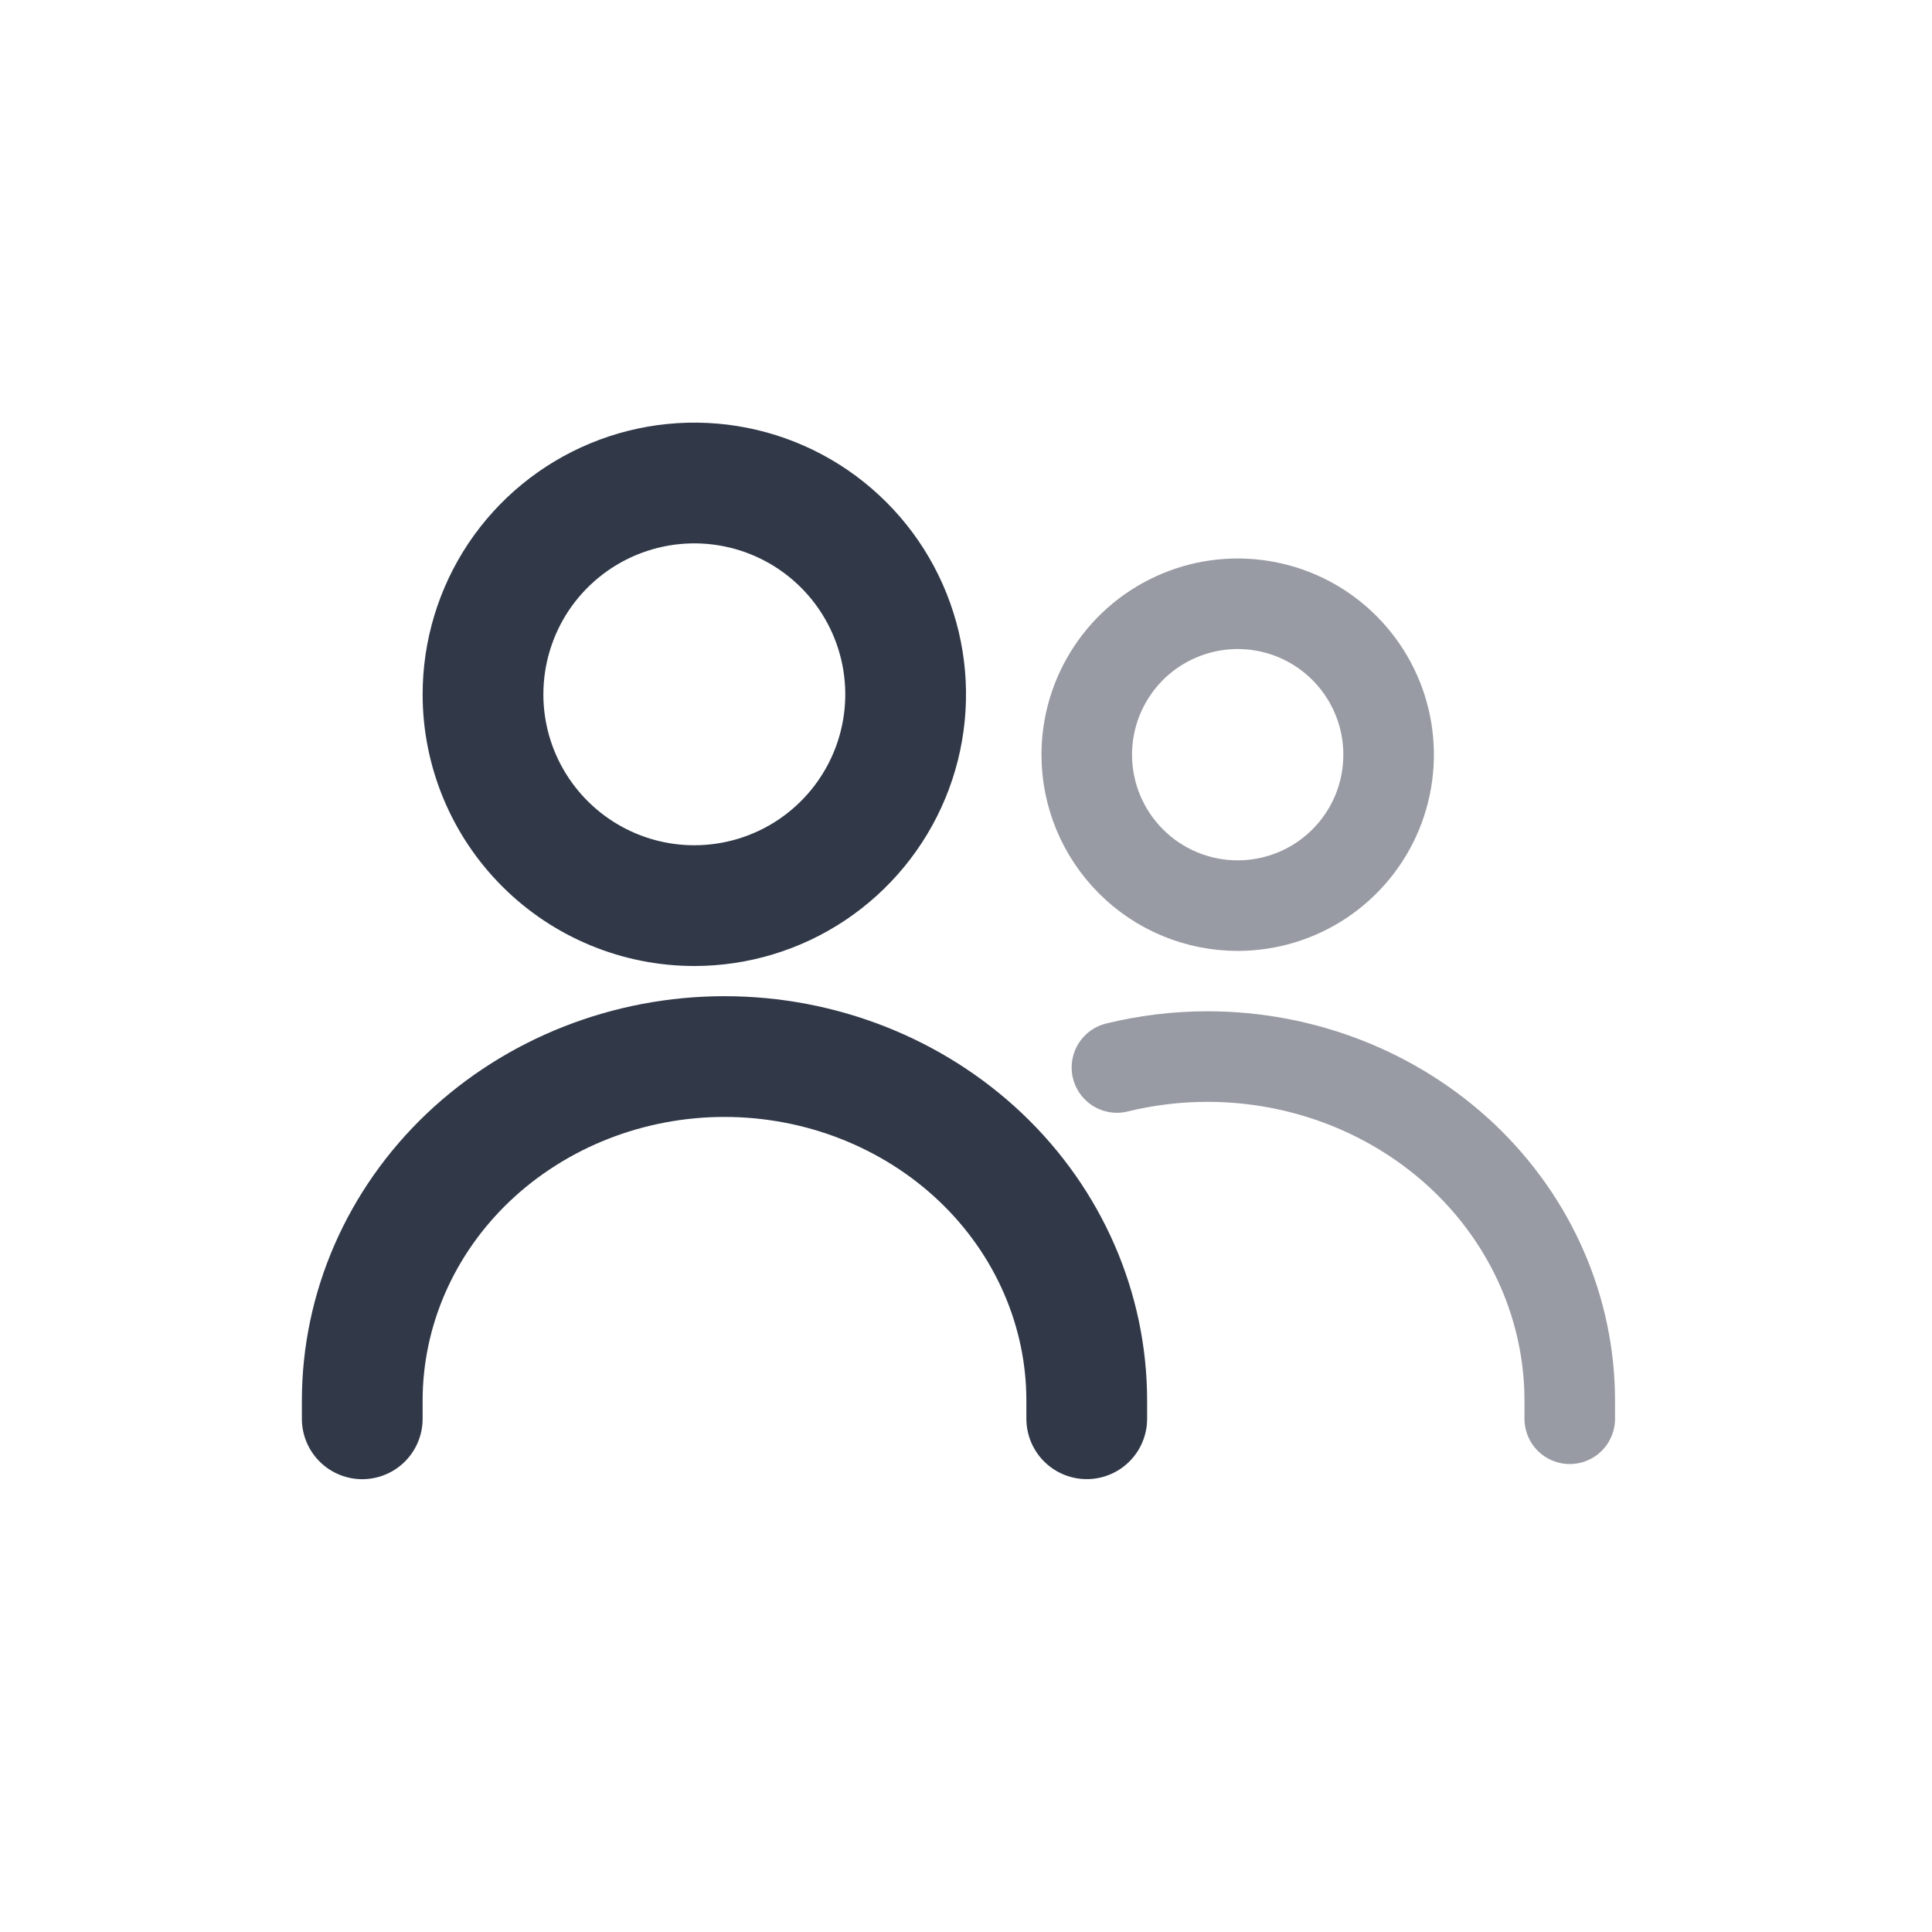 <svg width="32" height="32" viewBox="0 0 32 32" fill="none" xmlns="http://www.w3.org/2000/svg">
<path d="M11.5 15C12.192 15 12.869 14.795 13.445 14.41C14.02 14.025 14.469 13.479 14.734 12.839C14.999 12.2 15.068 11.496 14.933 10.817C14.797 10.138 14.464 9.514 13.974 9.025C13.485 8.535 12.861 8.202 12.182 8.067C11.503 7.932 10.799 8.002 10.16 8.267C9.52 8.532 8.974 8.981 8.589 9.556C8.205 10.132 8 10.809 8 11.501C8 12.429 8.369 13.319 9.026 13.975C9.682 14.631 10.572 15 11.5 15Z" stroke="#313949" stroke-width="2" stroke-linecap="round" stroke-linejoin="round"/>
<path d="M6 23.5V23.217V23.2C6 21.688 6.632 20.238 7.757 19.169C8.883 18.101 10.409 17.5 12 17.5C13.591 17.5 15.117 18.101 16.243 19.169C17.368 20.238 18 21.688 18 23.2V23.264V23.499" stroke="#313949" stroke-width="2" stroke-linecap="round" stroke-linejoin="round"/>
<path d="M26 23.499V23.264V23.2C26 21.688 25.368 20.238 24.243 19.169C23.117 18.101 21.591 17.5 20 17.5C19.49 17.5 18.986 17.562 18.5 17.681" stroke="#333948" stroke-opacity="0.5" stroke-width="1.5" stroke-linecap="round" stroke-linejoin="round"/>
<path d="M20.5 15C20.994 15 21.478 14.853 21.889 14.579C22.3 14.304 22.621 13.913 22.81 13.457C22.999 13 23.048 12.497 22.952 12.012C22.855 11.527 22.617 11.082 22.267 10.732C21.918 10.382 21.472 10.144 20.987 10.048C20.502 9.952 20 10.001 19.543 10.191C19.086 10.38 18.695 10.7 18.421 11.112C18.146 11.523 18 12.006 18 12.501C18 13.164 18.264 13.799 18.733 14.268C19.201 14.737 19.837 15 20.5 15Z" stroke="#333948" stroke-opacity="0.5" stroke-width="1.5" stroke-linecap="round" stroke-linejoin="round"/>
</svg>

